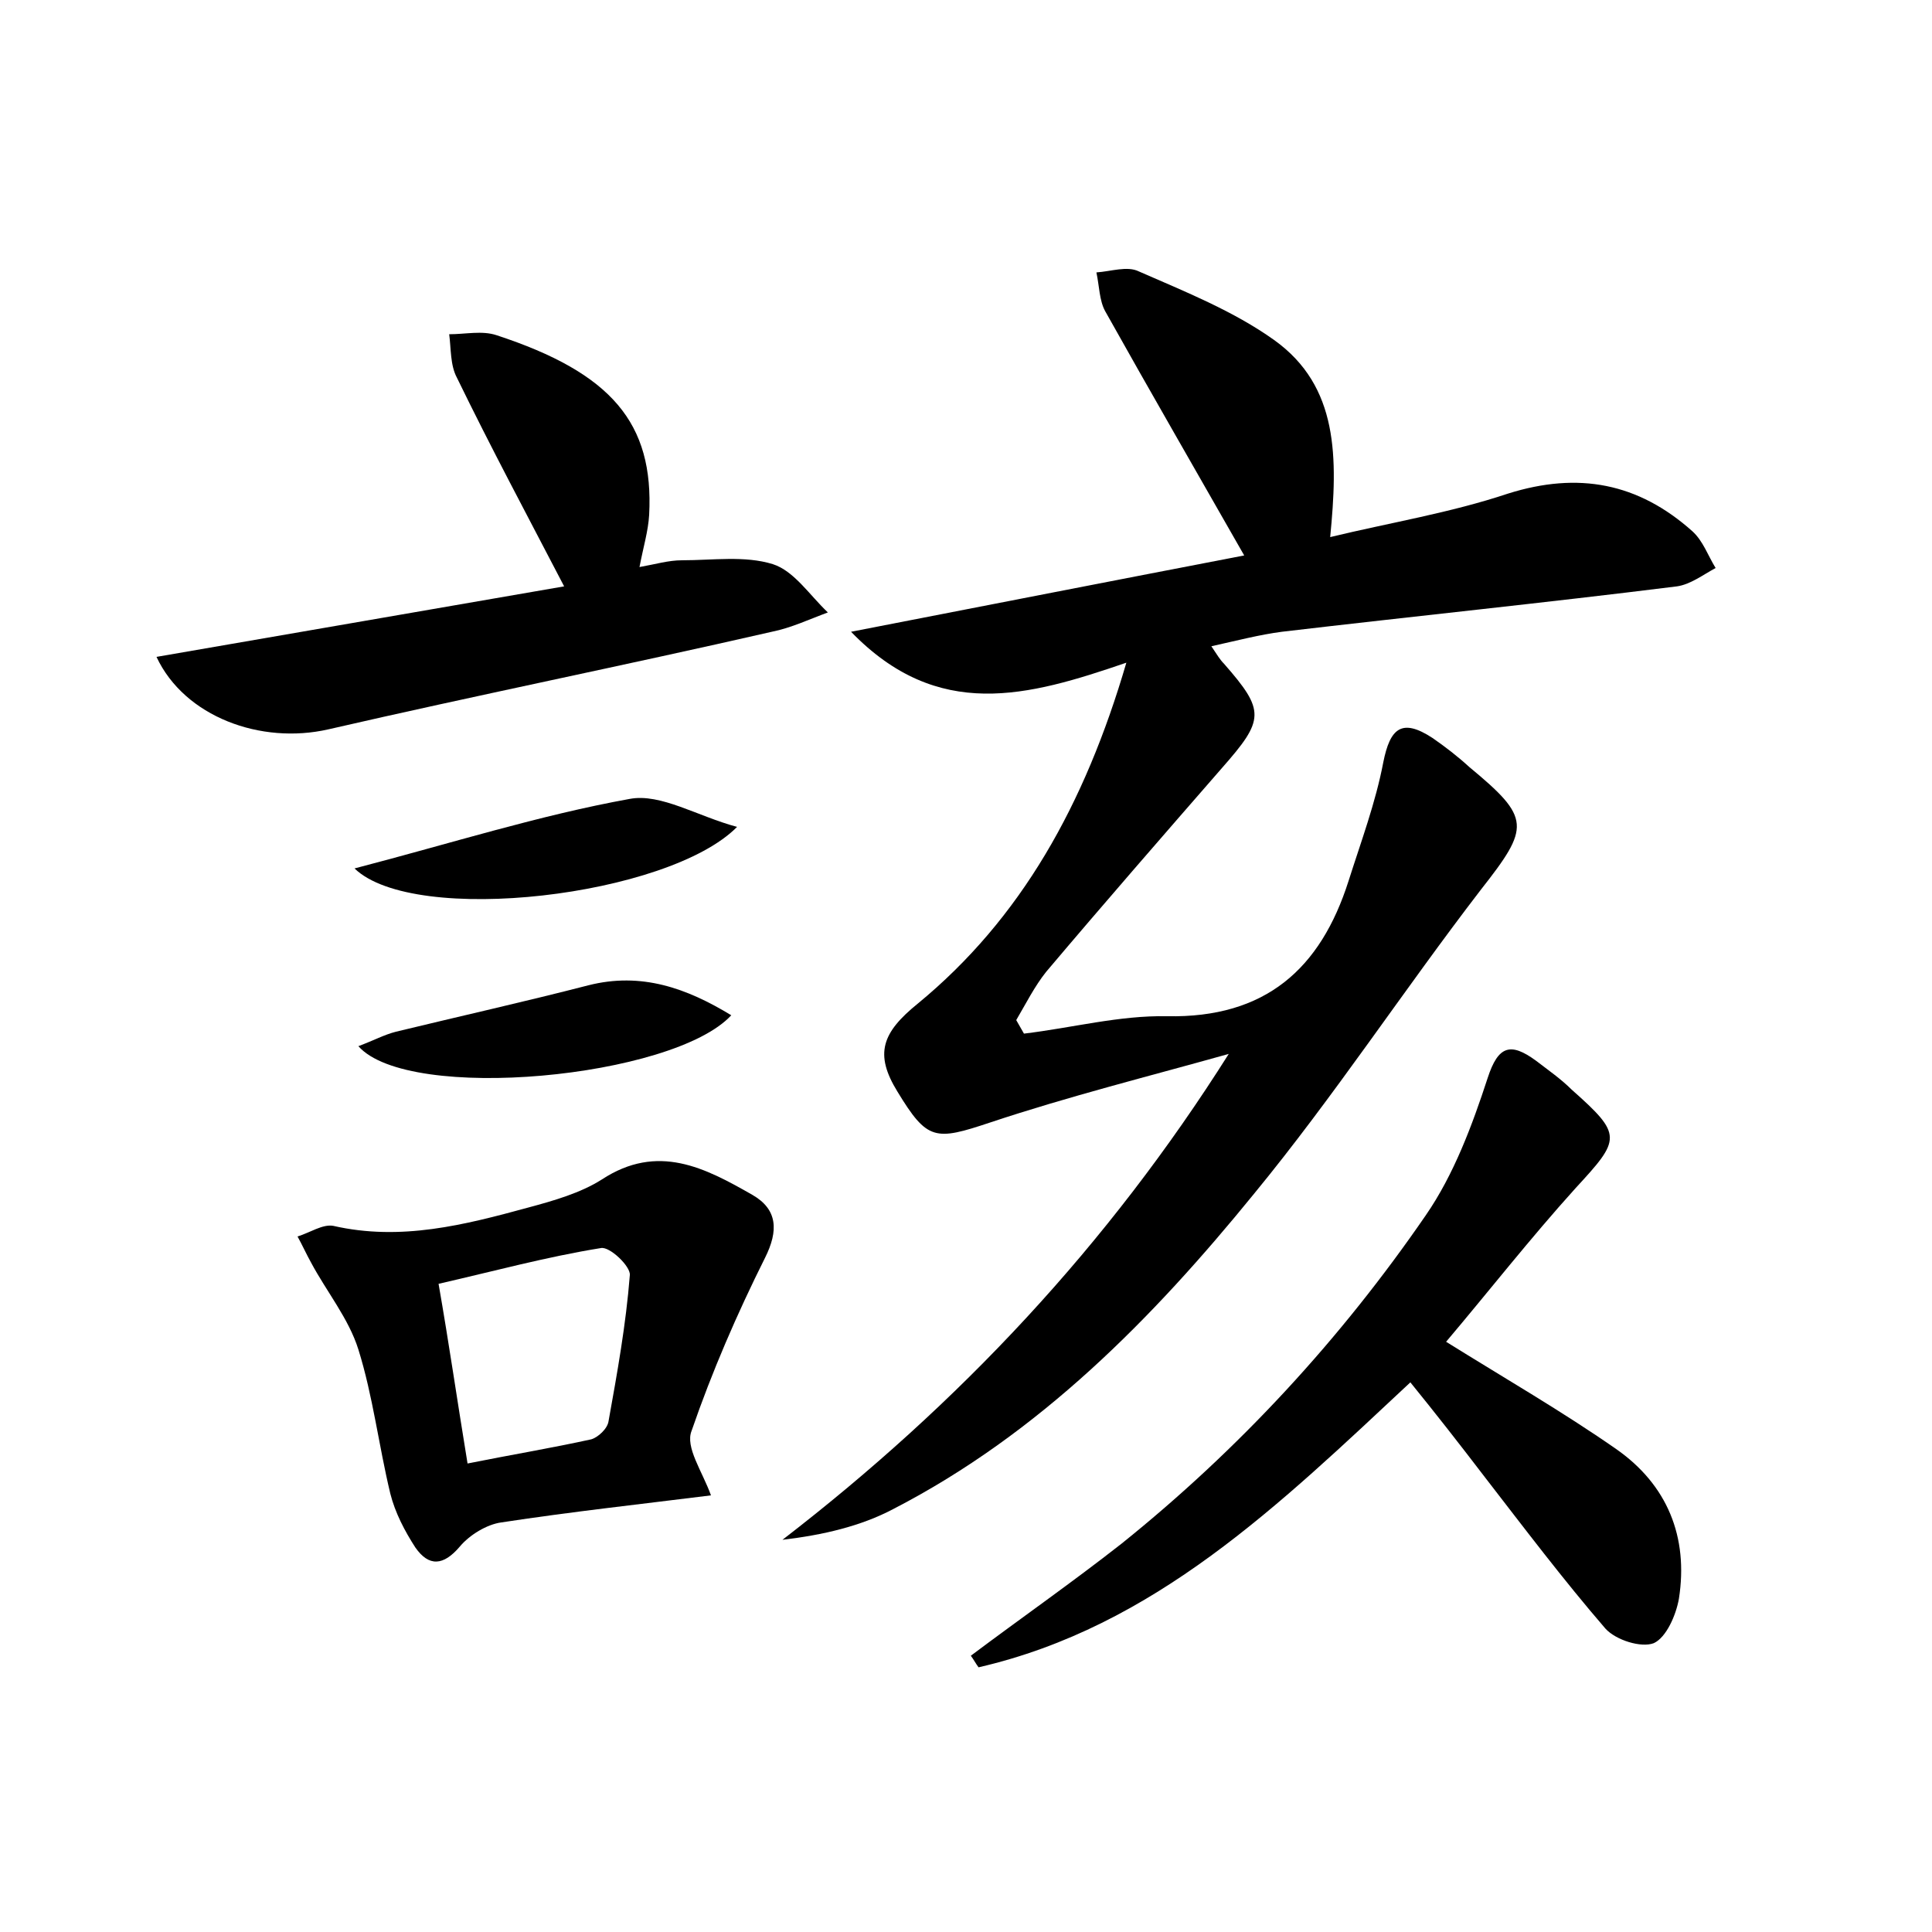 <?xml version="1.0" encoding="utf-8"?>
<!-- Generator: Adobe Illustrator 22.0.0, SVG Export Plug-In . SVG Version: 6.00 Build 0)  -->
<svg version="1.1" id="图层_1" xmlns="http://www.w3.org/2000/svg" xmlns:xlink="http://www.w3.org/1999/xlink" x="0px" y="0px"
	 viewBox="0 0 200 200" style="enable-background:new 0 0 200 200;" xml:space="preserve">
<style type="text/css">
	.st1{fill:#010000;}
	.st4{fill:#fbfafc;}
</style>
<g>
	
	<path d="M116.6,68.6c-10.2,3.5-19.5,6.1-28.5-3.2c14.4-2.8,27.7-5.4,40.7-7.9c-4.9-8.6-9.7-16.9-14.4-25.3c-0.6-1.1-0.6-2.6-0.9-4
		c1.5-0.1,3.2-0.7,4.4-0.1c4.8,2.1,9.8,4.1,14,7.1c6.7,4.8,6.6,12.2,5.8,20.4c6.2-1.5,12.4-2.5,18.4-4.5c7.3-2.3,13.5-1.1,19.1,3.9
		c1.1,1,1.6,2.5,2.4,3.8c-1.3,0.7-2.6,1.7-4,1.9c-13.6,1.7-27.3,3.1-40.9,4.7c-2.3,0.3-4.6,0.9-7.3,1.5c0.6,0.9,0.9,1.4,1.3,1.8
		c4.3,4.9,4.2,5.8-0.2,10.8c-6.1,7-12.2,14-18.2,21.1c-1.2,1.5-2.1,3.3-3.1,5c0.3,0.5,0.5,0.9,0.8,1.4c5-0.6,9.9-1.9,14.8-1.8
		c10.2,0.2,15.9-4.9,18.8-14c1.3-4.1,2.8-8.1,3.6-12.3c0.7-3.5,1.9-4.6,5.1-2.5c1.3,0.9,2.6,1.9,3.8,3c6.4,5.3,6.3,6.2,1.2,12.7
		c-8,10.4-15.2,21.4-23.5,31.5c-10.5,12.9-22.2,24.8-37.3,32.6c-3.4,1.8-7.3,2.7-11.5,3.2c18.3-14.1,33.7-30.5,46.2-50.3
		c-8.2,2.3-16.6,4.4-24.7,7.1c-5.7,1.9-6.5,1.9-9.6-3.2c-2.4-3.9-1.6-6.1,2.1-9.1C105.7,95.1,112.3,83.3,116.6,68.6z"/>
	<path d="M146,143.1c-13.6,12.7-26.5,25.3-44.7,29.5c-0.3-0.4-0.5-0.8-0.8-1.2c5.2-3.9,10.5-7.6,15.6-11.6
		c12.2-9.8,22.7-21.2,31.5-34c2.9-4.2,4.8-9.3,6.4-14.2c1.1-3.4,2.4-3.7,5-1.8c1.3,1,2.6,1.9,3.7,3c5.3,4.7,5.1,5.1,0.4,10.2
		c-4.7,5.2-9,10.7-13.4,15.9c6.1,3.8,12,7.2,17.6,11.1c5.3,3.7,7.5,9.1,6.5,15.5c-0.3,1.7-1.3,4-2.6,4.6c-1.3,0.5-3.9-0.3-5-1.5
		c-4.4-5.1-8.4-10.4-12.5-15.7C151.1,149.5,148.6,146.3,146,143.1z"/>
	<path d="M16.2,68c14.4-2.5,28.4-4.9,42.2-7.3c-3.8-7.3-7.6-14.4-11.1-21.6c-0.7-1.3-0.6-3-0.8-4.5c1.7,0,3.4-0.4,4.9,0.1
		c11.9,3.9,16.3,9.1,15.8,18.6c-0.1,1.7-0.6,3.3-1,5.4c1.7-0.3,3-0.7,4.4-0.7c3.2,0,6.5-0.5,9.4,0.4c2.2,0.7,3.8,3.2,5.7,5
		c-1.9,0.7-3.8,1.6-5.8,2C64.6,68.9,49.2,72,34,75.5C27,77.1,19.1,74.2,16.2,68z"/>
	<path d="M73.6,154.8c-7.2,0.9-14.5,1.7-21.7,2.8c-1.5,0.2-3.3,1.3-4.3,2.5c-1.7,2-3.2,2.1-4.6,0.1c-1.1-1.7-2.1-3.6-2.6-5.6
		c-1.2-5-1.8-10.1-3.3-14.9c-1-3.2-3.3-6-4.9-9c-0.5-0.9-0.9-1.8-1.4-2.7c1.3-0.4,2.6-1.3,3.7-1.1c7,1.6,13.6-0.1,20.2-1.9
		c2.6-0.7,5.4-1.5,7.6-2.9c5.8-3.8,10.7-1.2,15.6,1.6c2.6,1.5,2.7,3.7,1.3,6.5c-2.9,5.8-5.5,11.8-7.6,17.9
		C70.9,149.8,72.7,152.3,73.6,154.8z M48.4,151.5c4.5-0.9,8.7-1.6,12.8-2.5c0.7-0.2,1.7-1.1,1.8-1.9c0.9-5,1.8-10,2.2-15.1
		c0.1-0.9-2.1-3-3-2.8c-5.6,0.9-11.1,2.4-16.8,3.7C46.5,139.2,47.3,144.8,48.4,151.5z"/>
	<path d="M36.7,89.9c10-2.6,19.1-5.5,28.5-7.2c3.2-0.6,7,1.8,11.1,2.9C69.2,92.8,42.9,95.9,36.7,89.9z"/>
	<path d="M37.1,108.3c1.6-0.6,2.7-1.2,3.9-1.5c6.6-1.6,13.3-3.1,19.9-4.8c5.5-1.4,10.2,0.3,14.8,3.1
		C69.7,111.6,42.3,114.2,37.1,108.3z"/>
	
</g>
</svg>
